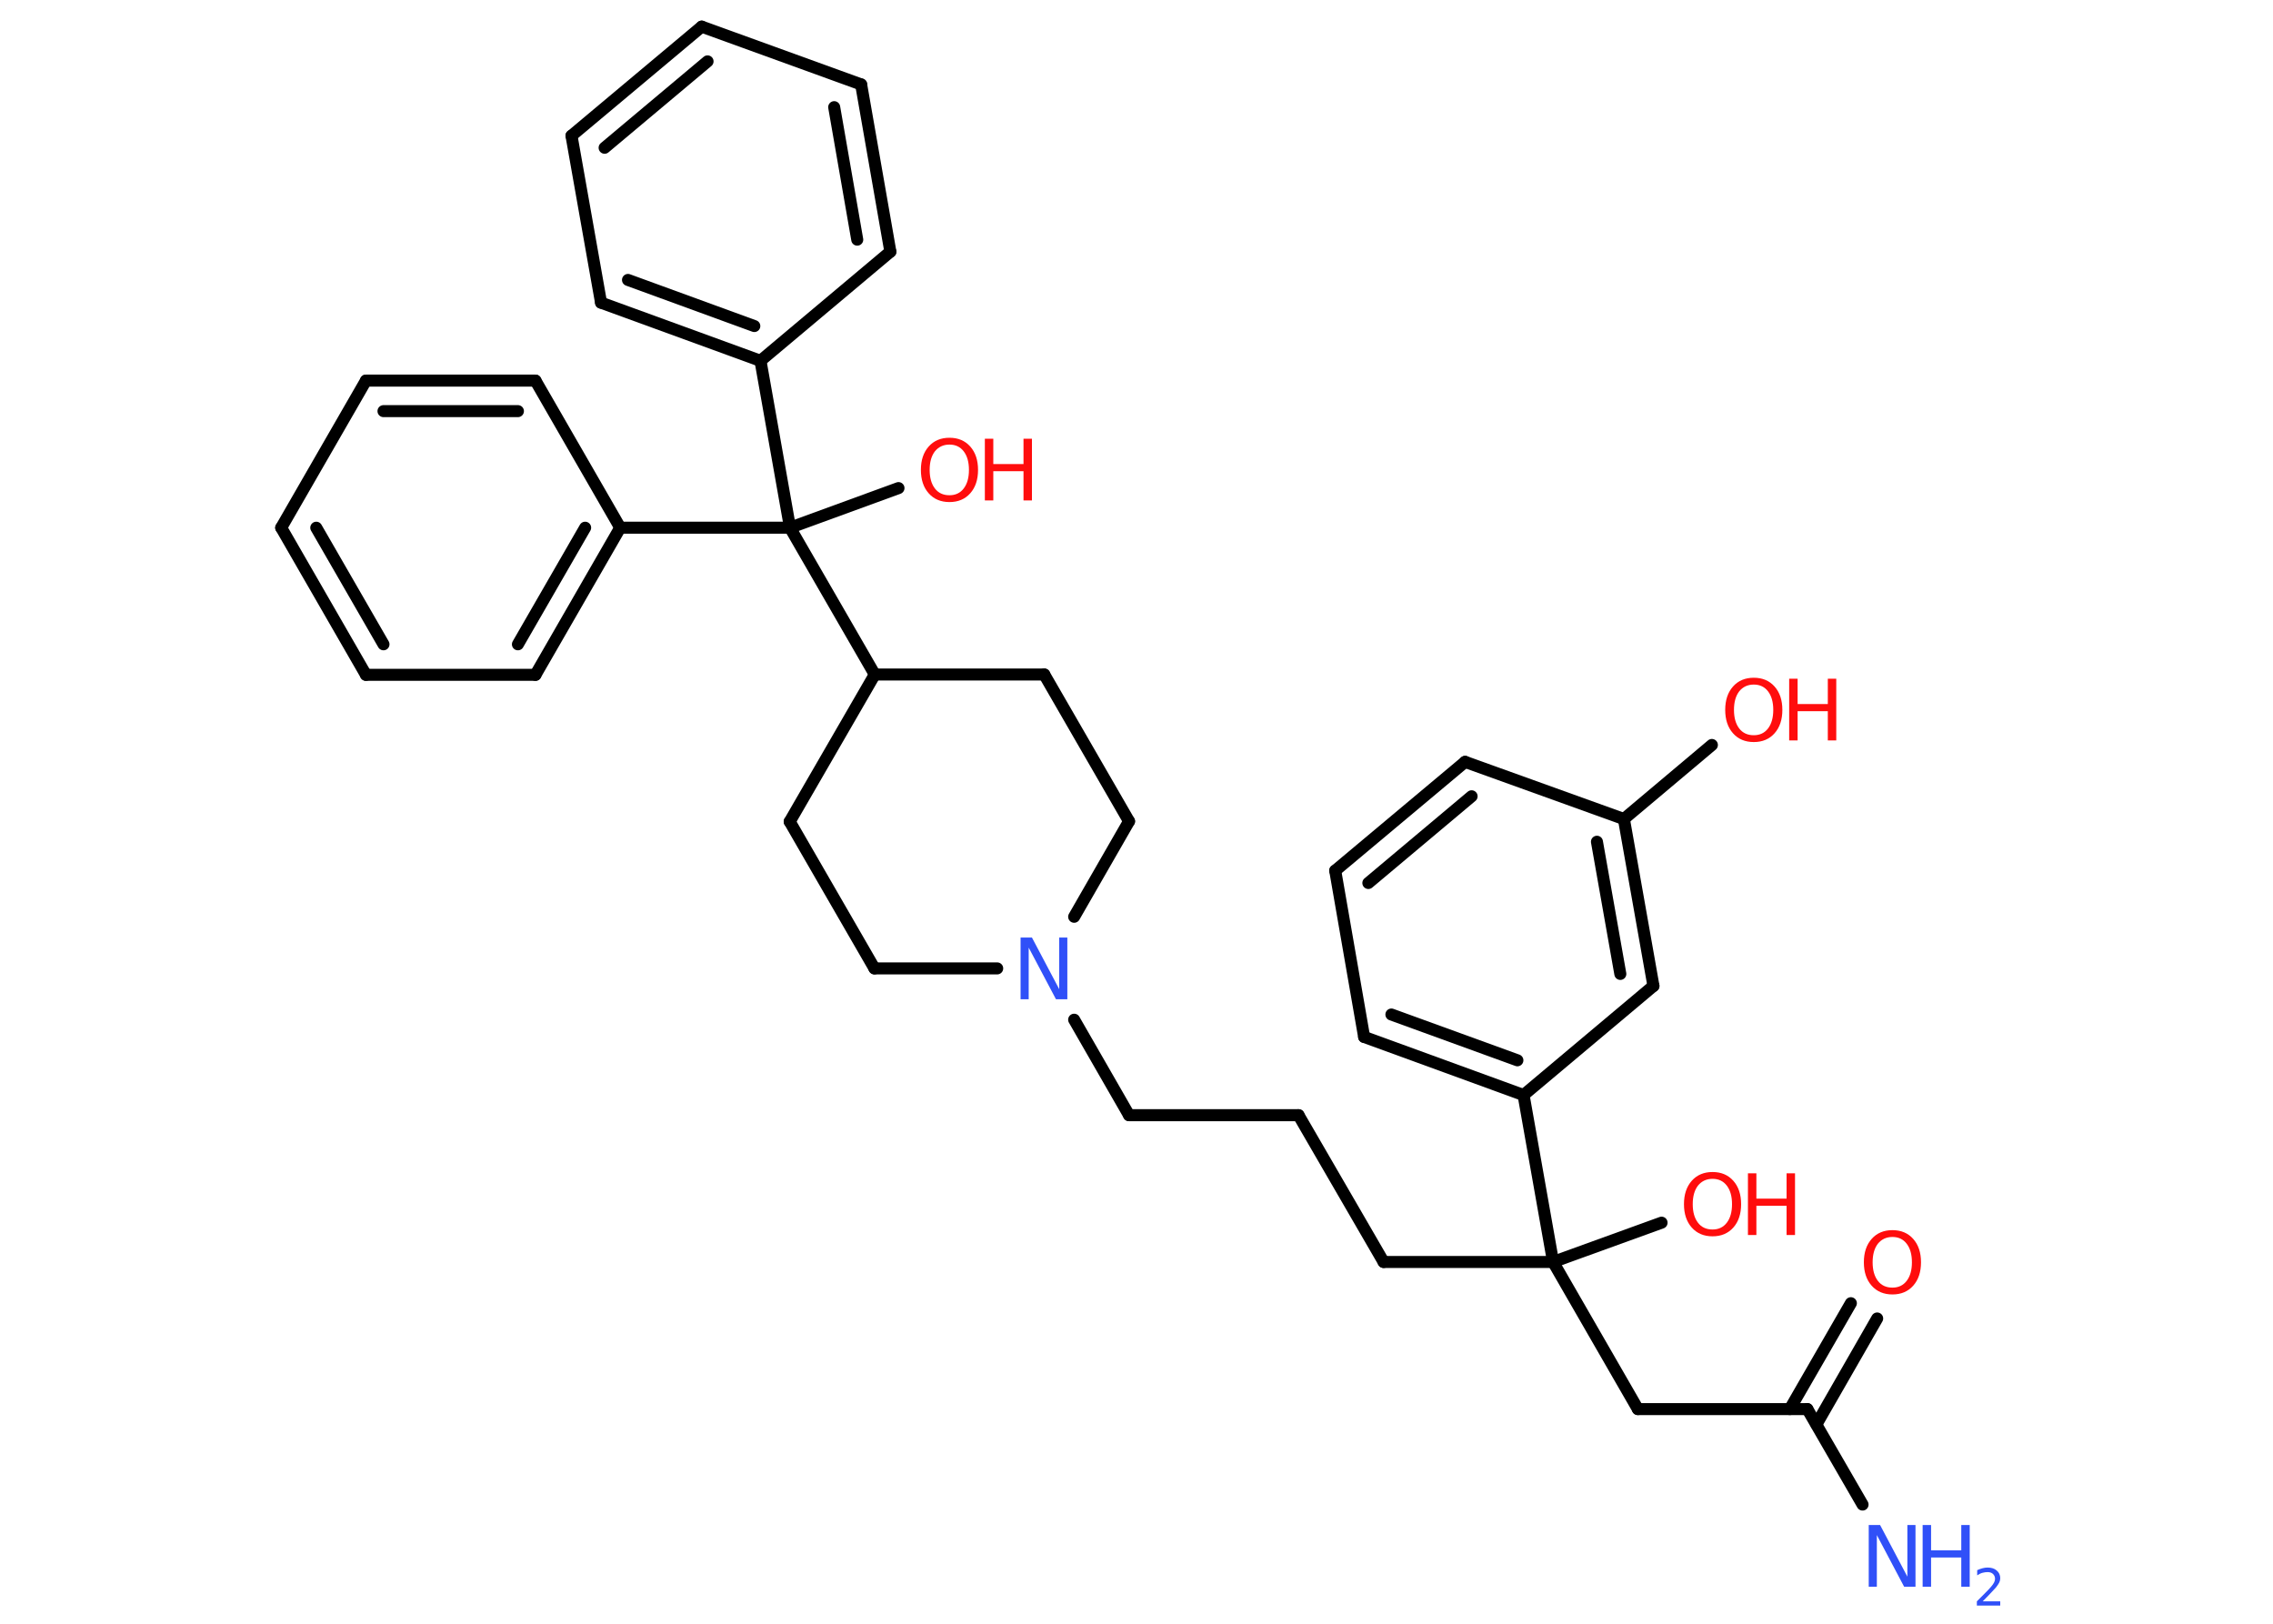 <?xml version='1.0' encoding='UTF-8'?>
<!DOCTYPE svg PUBLIC "-//W3C//DTD SVG 1.1//EN" "http://www.w3.org/Graphics/SVG/1.1/DTD/svg11.dtd">
<svg version='1.2' xmlns='http://www.w3.org/2000/svg' xmlns:xlink='http://www.w3.org/1999/xlink' width='70.0mm' height='50.0mm' viewBox='0 0 70.0 50.0'>
  <desc>Generated by the Chemistry Development Kit (http://github.com/cdk)</desc>
  <g stroke-linecap='round' stroke-linejoin='round' stroke='#000000' stroke-width='.37' fill='#FF0D0D'>
    <rect x='.0' y='.0' width='70.0' height='50.0' fill='#FFFFFF' stroke='none'/>
    <g id='mol1' class='mol'>
      <line id='mol1bnd1' class='bond' x1='57.36' y1='46.33' x2='55.66' y2='43.39'/>
      <g id='mol1bnd2' class='bond'>
        <line x1='55.12' y1='43.39' x2='57.0' y2='40.13'/>
        <line x1='55.94' y1='43.86' x2='57.81' y2='40.6'/>
      </g>
      <line id='mol1bnd3' class='bond' x1='55.66' y1='43.39' x2='50.44' y2='43.39'/>
      <line id='mol1bnd4' class='bond' x1='50.44' y1='43.39' x2='47.83' y2='38.86'/>
      <line id='mol1bnd5' class='bond' x1='47.83' y1='38.86' x2='51.17' y2='37.65'/>
      <line id='mol1bnd6' class='bond' x1='47.83' y1='38.86' x2='42.61' y2='38.86'/>
      <line id='mol1bnd7' class='bond' x1='42.61' y1='38.86' x2='39.99' y2='34.34'/>
      <line id='mol1bnd8' class='bond' x1='39.99' y1='34.34' x2='34.77' y2='34.34'/>
      <line id='mol1bnd9' class='bond' x1='34.77' y1='34.34' x2='33.08' y2='31.4'/>
      <line id='mol1bnd10' class='bond' x1='30.71' y1='29.82' x2='26.93' y2='29.82'/>
      <line id='mol1bnd11' class='bond' x1='26.93' y1='29.82' x2='24.32' y2='25.3'/>
      <line id='mol1bnd12' class='bond' x1='24.32' y1='25.3' x2='26.94' y2='20.77'/>
      <line id='mol1bnd13' class='bond' x1='26.94' y1='20.77' x2='24.33' y2='16.25'/>
      <line id='mol1bnd14' class='bond' x1='24.33' y1='16.25' x2='27.67' y2='15.03'/>
      <line id='mol1bnd15' class='bond' x1='24.33' y1='16.25' x2='19.1' y2='16.25'/>
      <g id='mol1bnd16' class='bond'>
        <line x1='16.49' y1='20.78' x2='19.1' y2='16.25'/>
        <line x1='15.95' y1='19.84' x2='18.02' y2='16.25'/>
      </g>
      <line id='mol1bnd17' class='bond' x1='16.49' y1='20.78' x2='11.27' y2='20.78'/>
      <g id='mol1bnd18' class='bond'>
        <line x1='8.66' y1='16.25' x2='11.27' y2='20.78'/>
        <line x1='9.74' y1='16.25' x2='11.81' y2='19.84'/>
      </g>
      <line id='mol1bnd19' class='bond' x1='8.66' y1='16.25' x2='11.27' y2='11.72'/>
      <g id='mol1bnd20' class='bond'>
        <line x1='16.49' y1='11.72' x2='11.27' y2='11.72'/>
        <line x1='15.95' y1='12.66' x2='11.81' y2='12.66'/>
      </g>
      <line id='mol1bnd21' class='bond' x1='19.1' y1='16.25' x2='16.49' y2='11.72'/>
      <line id='mol1bnd22' class='bond' x1='24.33' y1='16.25' x2='23.42' y2='11.11'/>
      <g id='mol1bnd23' class='bond'>
        <line x1='18.51' y1='9.32' x2='23.42' y2='11.11'/>
        <line x1='19.34' y1='8.62' x2='23.23' y2='10.04'/>
      </g>
      <line id='mol1bnd24' class='bond' x1='18.51' y1='9.32' x2='17.6' y2='4.18'/>
      <g id='mol1bnd25' class='bond'>
        <line x1='21.61' y1='.82' x2='17.6' y2='4.18'/>
        <line x1='21.79' y1='1.89' x2='18.62' y2='4.55'/>
      </g>
      <line id='mol1bnd26' class='bond' x1='21.61' y1='.82' x2='26.52' y2='2.6'/>
      <g id='mol1bnd27' class='bond'>
        <line x1='27.42' y1='7.75' x2='26.52' y2='2.6'/>
        <line x1='26.4' y1='7.38' x2='25.69' y2='3.3'/>
      </g>
      <line id='mol1bnd28' class='bond' x1='23.42' y1='11.11' x2='27.42' y2='7.75'/>
      <line id='mol1bnd29' class='bond' x1='26.94' y1='20.77' x2='32.16' y2='20.77'/>
      <line id='mol1bnd30' class='bond' x1='32.16' y1='20.77' x2='34.77' y2='25.29'/>
      <line id='mol1bnd31' class='bond' x1='33.08' y1='28.23' x2='34.77' y2='25.29'/>
      <line id='mol1bnd32' class='bond' x1='47.83' y1='38.86' x2='46.92' y2='33.72'/>
      <g id='mol1bnd33' class='bond'>
        <line x1='42.01' y1='31.93' x2='46.92' y2='33.72'/>
        <line x1='42.85' y1='31.24' x2='46.73' y2='32.65'/>
      </g>
      <line id='mol1bnd34' class='bond' x1='42.01' y1='31.93' x2='41.12' y2='26.81'/>
      <g id='mol1bnd35' class='bond'>
        <line x1='45.12' y1='23.46' x2='41.12' y2='26.81'/>
        <line x1='45.32' y1='24.52' x2='42.14' y2='27.19'/>
      </g>
      <line id='mol1bnd36' class='bond' x1='45.12' y1='23.46' x2='50.01' y2='25.22'/>
      <line id='mol1bnd37' class='bond' x1='50.01' y1='25.22' x2='52.72' y2='22.94'/>
      <g id='mol1bnd38' class='bond'>
        <line x1='50.92' y1='30.36' x2='50.01' y2='25.22'/>
        <line x1='49.9' y1='29.99' x2='49.18' y2='25.92'/>
      </g>
      <line id='mol1bnd39' class='bond' x1='46.92' y1='33.72' x2='50.92' y2='30.36'/>
      <g id='mol1atm1' class='atom'>
        <path d='M57.56 46.96h.34l.84 1.59v-1.59h.25v1.9h-.35l-.84 -1.59v1.59h-.25v-1.9z' stroke='none' fill='#3050F8'/>
        <path d='M59.21 46.96h.26v.78h.93v-.78h.26v1.9h-.26v-.9h-.93v.9h-.26v-1.9z' stroke='none' fill='#3050F8'/>
        <path d='M61.06 49.31h.54v.13h-.72v-.13q.09 -.09 .24 -.24q.15 -.15 .19 -.2q.07 -.08 .1 -.14q.03 -.06 .03 -.11q.0 -.09 -.06 -.15q-.06 -.06 -.17 -.06q-.07 .0 -.15 .02q-.08 .02 -.17 .08v-.16q.09 -.04 .17 -.06q.08 -.02 .15 -.02q.18 .0 .28 .09q.11 .09 .11 .24q.0 .07 -.03 .13q-.03 .06 -.1 .15q-.02 .02 -.12 .13q-.1 .11 -.29 .3z' stroke='none' fill='#3050F8'/>
      </g>
      <path id='mol1atm3' class='atom' d='M58.28 38.09q-.28 .0 -.45 .21q-.16 .21 -.16 .57q.0 .36 .16 .57q.16 .21 .45 .21q.28 .0 .44 -.21q.16 -.21 .16 -.57q.0 -.36 -.16 -.57q-.16 -.21 -.44 -.21zM58.28 37.88q.4 .0 .64 .27q.24 .27 .24 .72q.0 .45 -.24 .72q-.24 .27 -.64 .27q-.4 .0 -.64 -.27q-.24 -.27 -.24 -.72q.0 -.45 .24 -.72q.24 -.27 .64 -.27z' stroke='none'/>
      <g id='mol1atm6' class='atom'>
        <path d='M52.74 36.3q-.28 .0 -.45 .21q-.16 .21 -.16 .57q.0 .36 .16 .57q.16 .21 .45 .21q.28 .0 .44 -.21q.16 -.21 .16 -.57q.0 -.36 -.16 -.57q-.16 -.21 -.44 -.21zM52.74 36.09q.4 .0 .64 .27q.24 .27 .24 .72q.0 .45 -.24 .72q-.24 .27 -.64 .27q-.4 .0 -.64 -.27q-.24 -.27 -.24 -.72q.0 -.45 .24 -.72q.24 -.27 .64 -.27z' stroke='none'/>
        <path d='M53.83 36.13h.26v.78h.93v-.78h.26v1.9h-.26v-.9h-.93v.9h-.26v-1.9z' stroke='none'/>
      </g>
      <path id='mol1atm10' class='atom' d='M31.44 28.87h.34l.84 1.59v-1.59h.25v1.9h-.35l-.84 -1.59v1.59h-.25v-1.9z' stroke='none' fill='#3050F8'/>
      <g id='mol1atm15' class='atom'>
        <path d='M29.24 13.69q-.28 .0 -.45 .21q-.16 .21 -.16 .57q.0 .36 .16 .57q.16 .21 .45 .21q.28 .0 .44 -.21q.16 -.21 .16 -.57q.0 -.36 -.16 -.57q-.16 -.21 -.44 -.21zM29.24 13.48q.4 .0 .64 .27q.24 .27 .24 .72q.0 .45 -.24 .72q-.24 .27 -.64 .27q-.4 .0 -.64 -.27q-.24 -.27 -.24 -.72q.0 -.45 .24 -.72q.24 -.27 .64 -.27z' stroke='none'/>
        <path d='M30.33 13.51h.26v.78h.93v-.78h.26v1.9h-.26v-.9h-.93v.9h-.26v-1.9z' stroke='none'/>
      </g>
      <g id='mol1atm35' class='atom'>
        <path d='M54.01 21.08q-.28 .0 -.45 .21q-.16 .21 -.16 .57q.0 .36 .16 .57q.16 .21 .45 .21q.28 .0 .44 -.21q.16 -.21 .16 -.57q.0 -.36 -.16 -.57q-.16 -.21 -.44 -.21zM54.01 20.87q.4 .0 .64 .27q.24 .27 .24 .72q.0 .45 -.24 .72q-.24 .27 -.64 .27q-.4 .0 -.64 -.27q-.24 -.27 -.24 -.72q.0 -.45 .24 -.72q.24 -.27 .64 -.27z' stroke='none'/>
        <path d='M55.1 20.9h.26v.78h.93v-.78h.26v1.9h-.26v-.9h-.93v.9h-.26v-1.9z' stroke='none'/>
      </g>
    </g>
  </g>
</svg>
